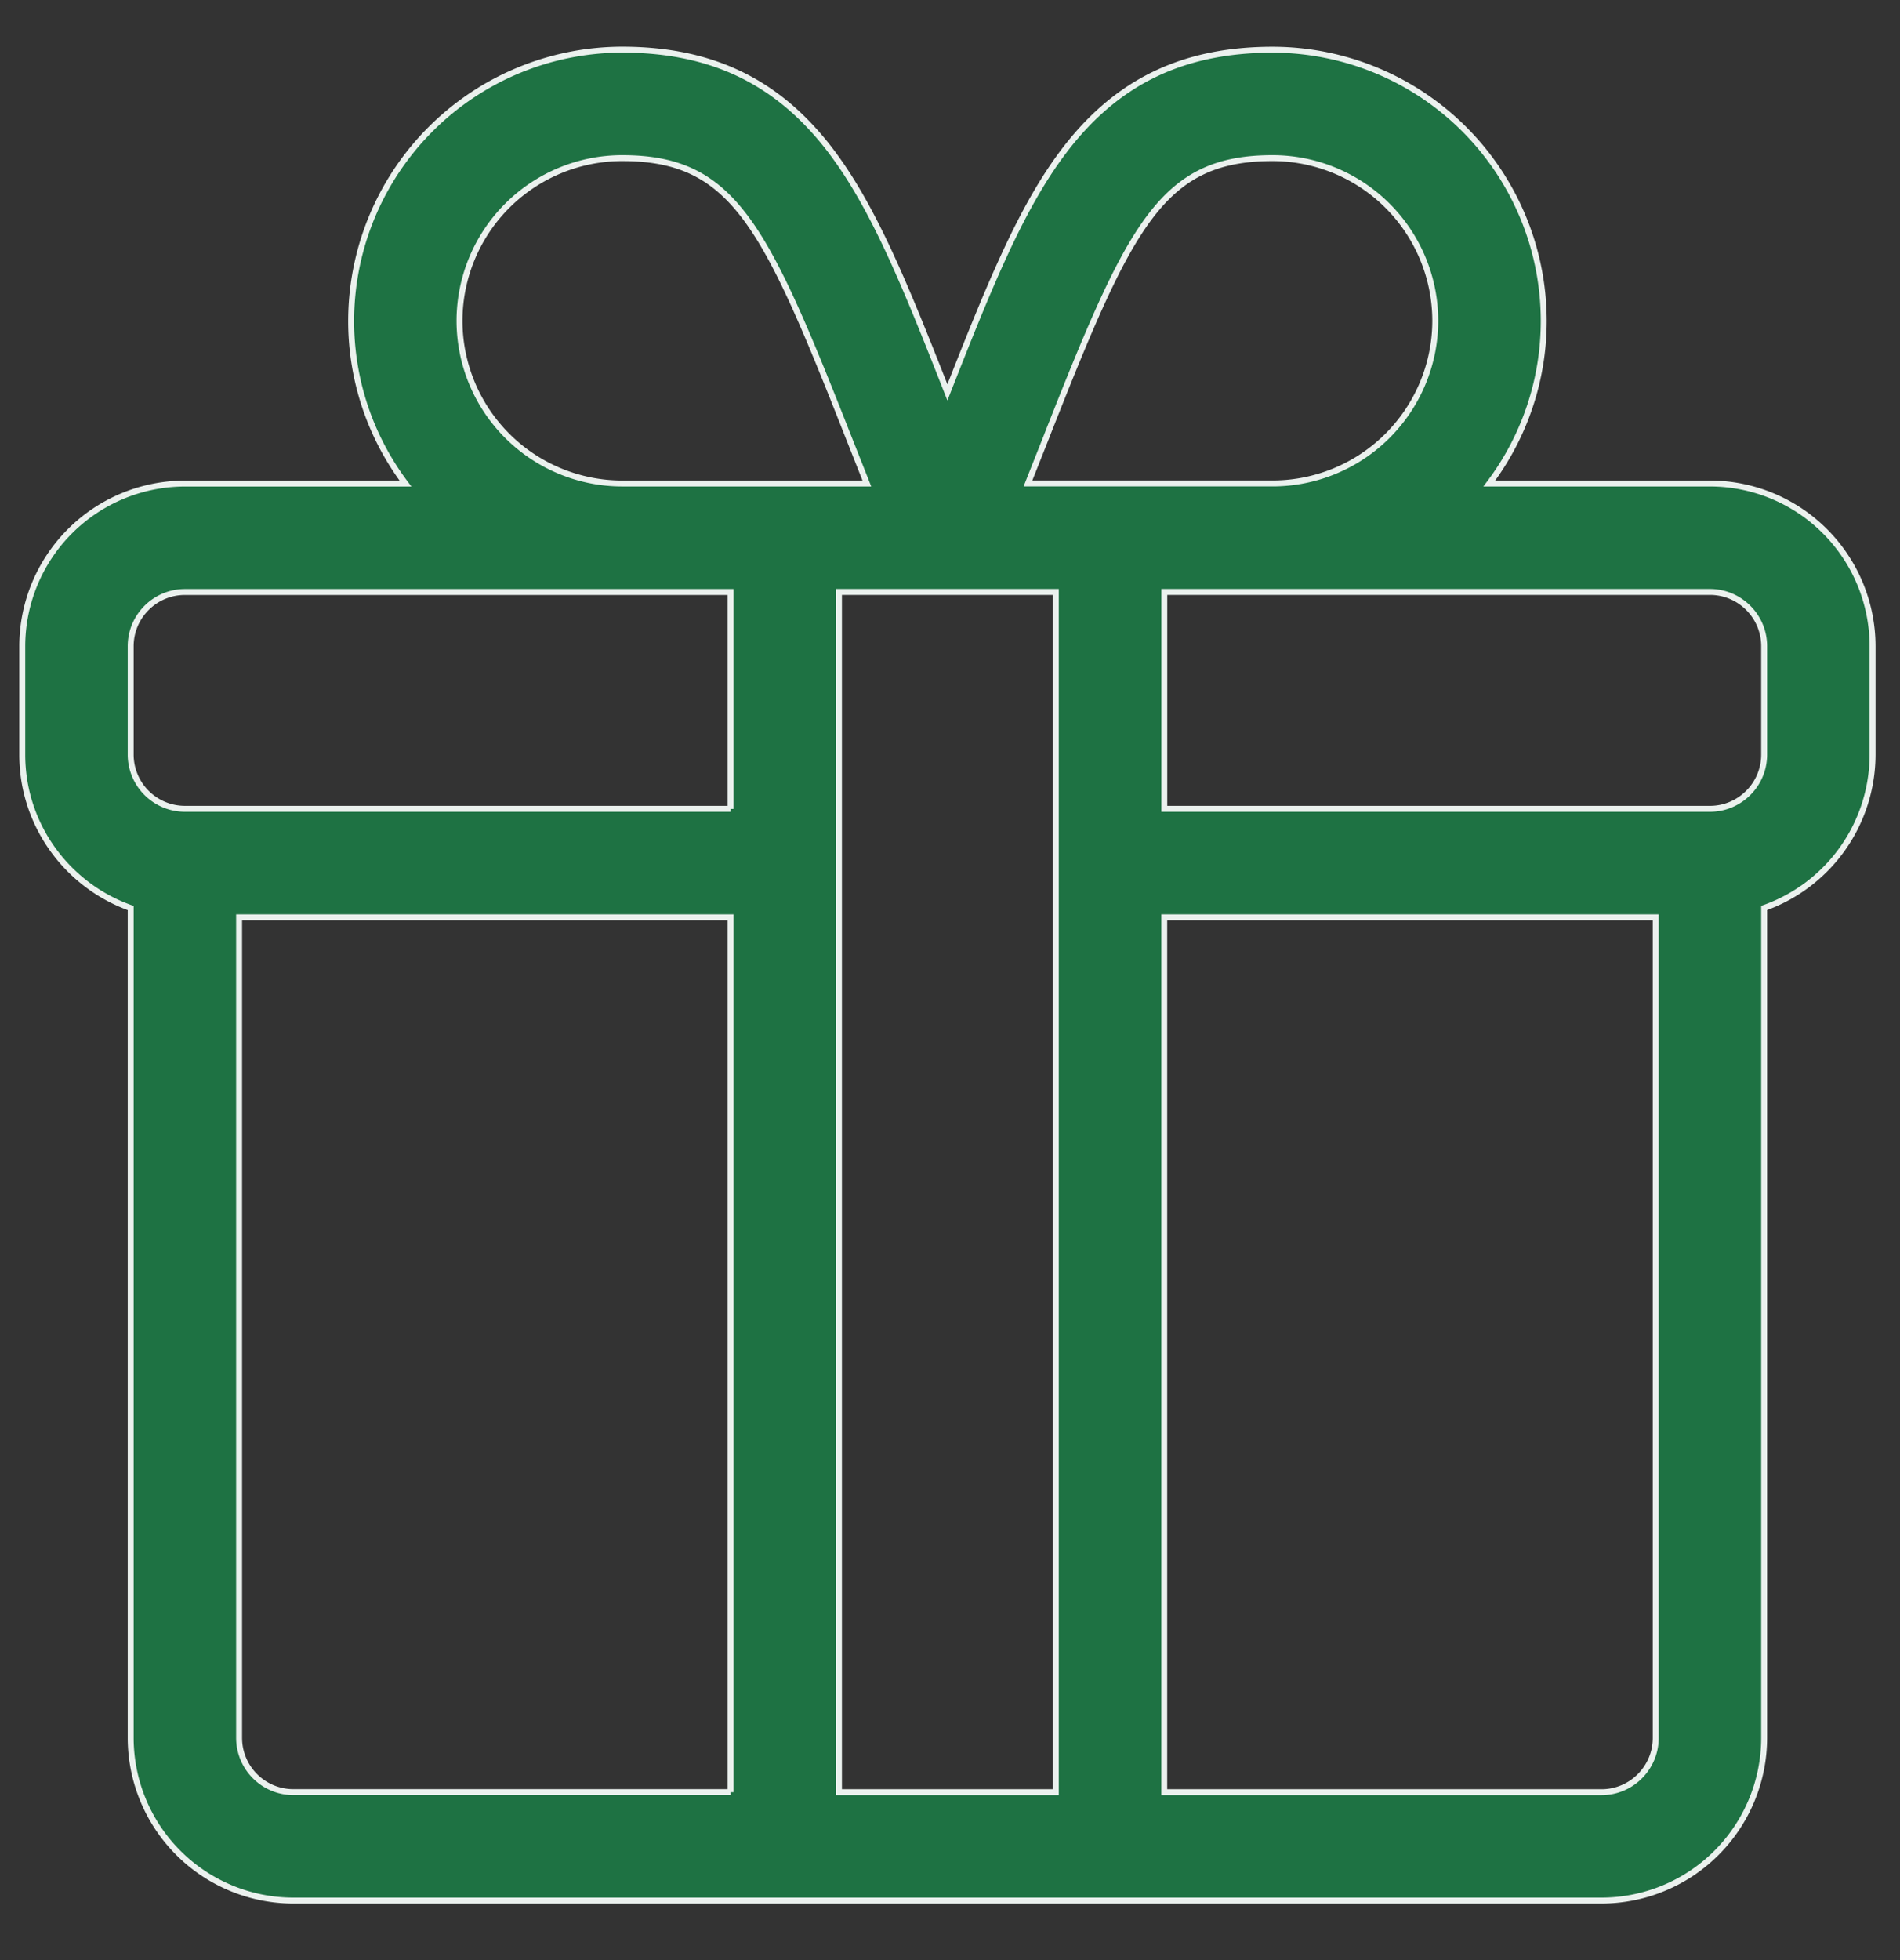 <svg width="32" height="33" viewBox="0 0 32 33" fill="none" xmlns="http://www.w3.org/2000/svg"><rect x="0" y="0" width="32" height="33" fill="#333333" stroke="none"/><path d="M28.799 8.14h-3.716A4.54 4.54 0 0026 5.4 4.57 4.57 0 0021.434.837c-1.516 0-2.634.543-3.518 1.71-.74.975-1.281 2.338-1.96 4.059-.678-1.721-1.22-3.084-1.959-4.06-.884-1.166-2.002-1.71-3.518-1.71a4.57 4.57 0 00-4.565 4.566 4.54 4.54 0 00.915 2.739H3.114A2.742 2.742 0 00.375 10.88v1.825c0 1.19.763 2.205 1.826 2.582V29.26a2.742 2.742 0 002.739 2.738h22.033a2.742 2.742 0 002.739-2.738V15.286a2.743 2.743 0 001.826-2.582V10.88a2.742 2.742 0 00-2.74-2.74zm-11.167-.807c1.399-3.549 1.93-4.671 3.802-4.671A2.742 2.742 0 0124.173 5.4a2.742 2.742 0 01-2.739 2.739h-4.121l.32-.807zm-7.154-4.671c1.872 0 2.404 1.122 3.802 4.67l.32.808h-4.121a2.742 2.742 0 01-2.74-2.74 2.742 2.742 0 012.74-2.738zm1.826 27.51H4.94a.914.914 0 01-.913-.912V15.443h8.277v14.73zm0-16.555h-9.19a.914.914 0 01-.913-.913V10.88c0-.504.41-.913.913-.913h9.19v3.652zm5.478 16.556H14.13V9.966h3.652v20.207zm10.104-.913c0 .503-.41.913-.913.913h-7.365v-14.73h8.278V29.26zm1.826-16.556c0 .504-.41.913-.913.913h-9.19V9.966h9.19c.503 0 .913.41.913.913v1.825z" fill="#1E7243" stroke="#EBF1EE" stroke-width=".1"/></svg>